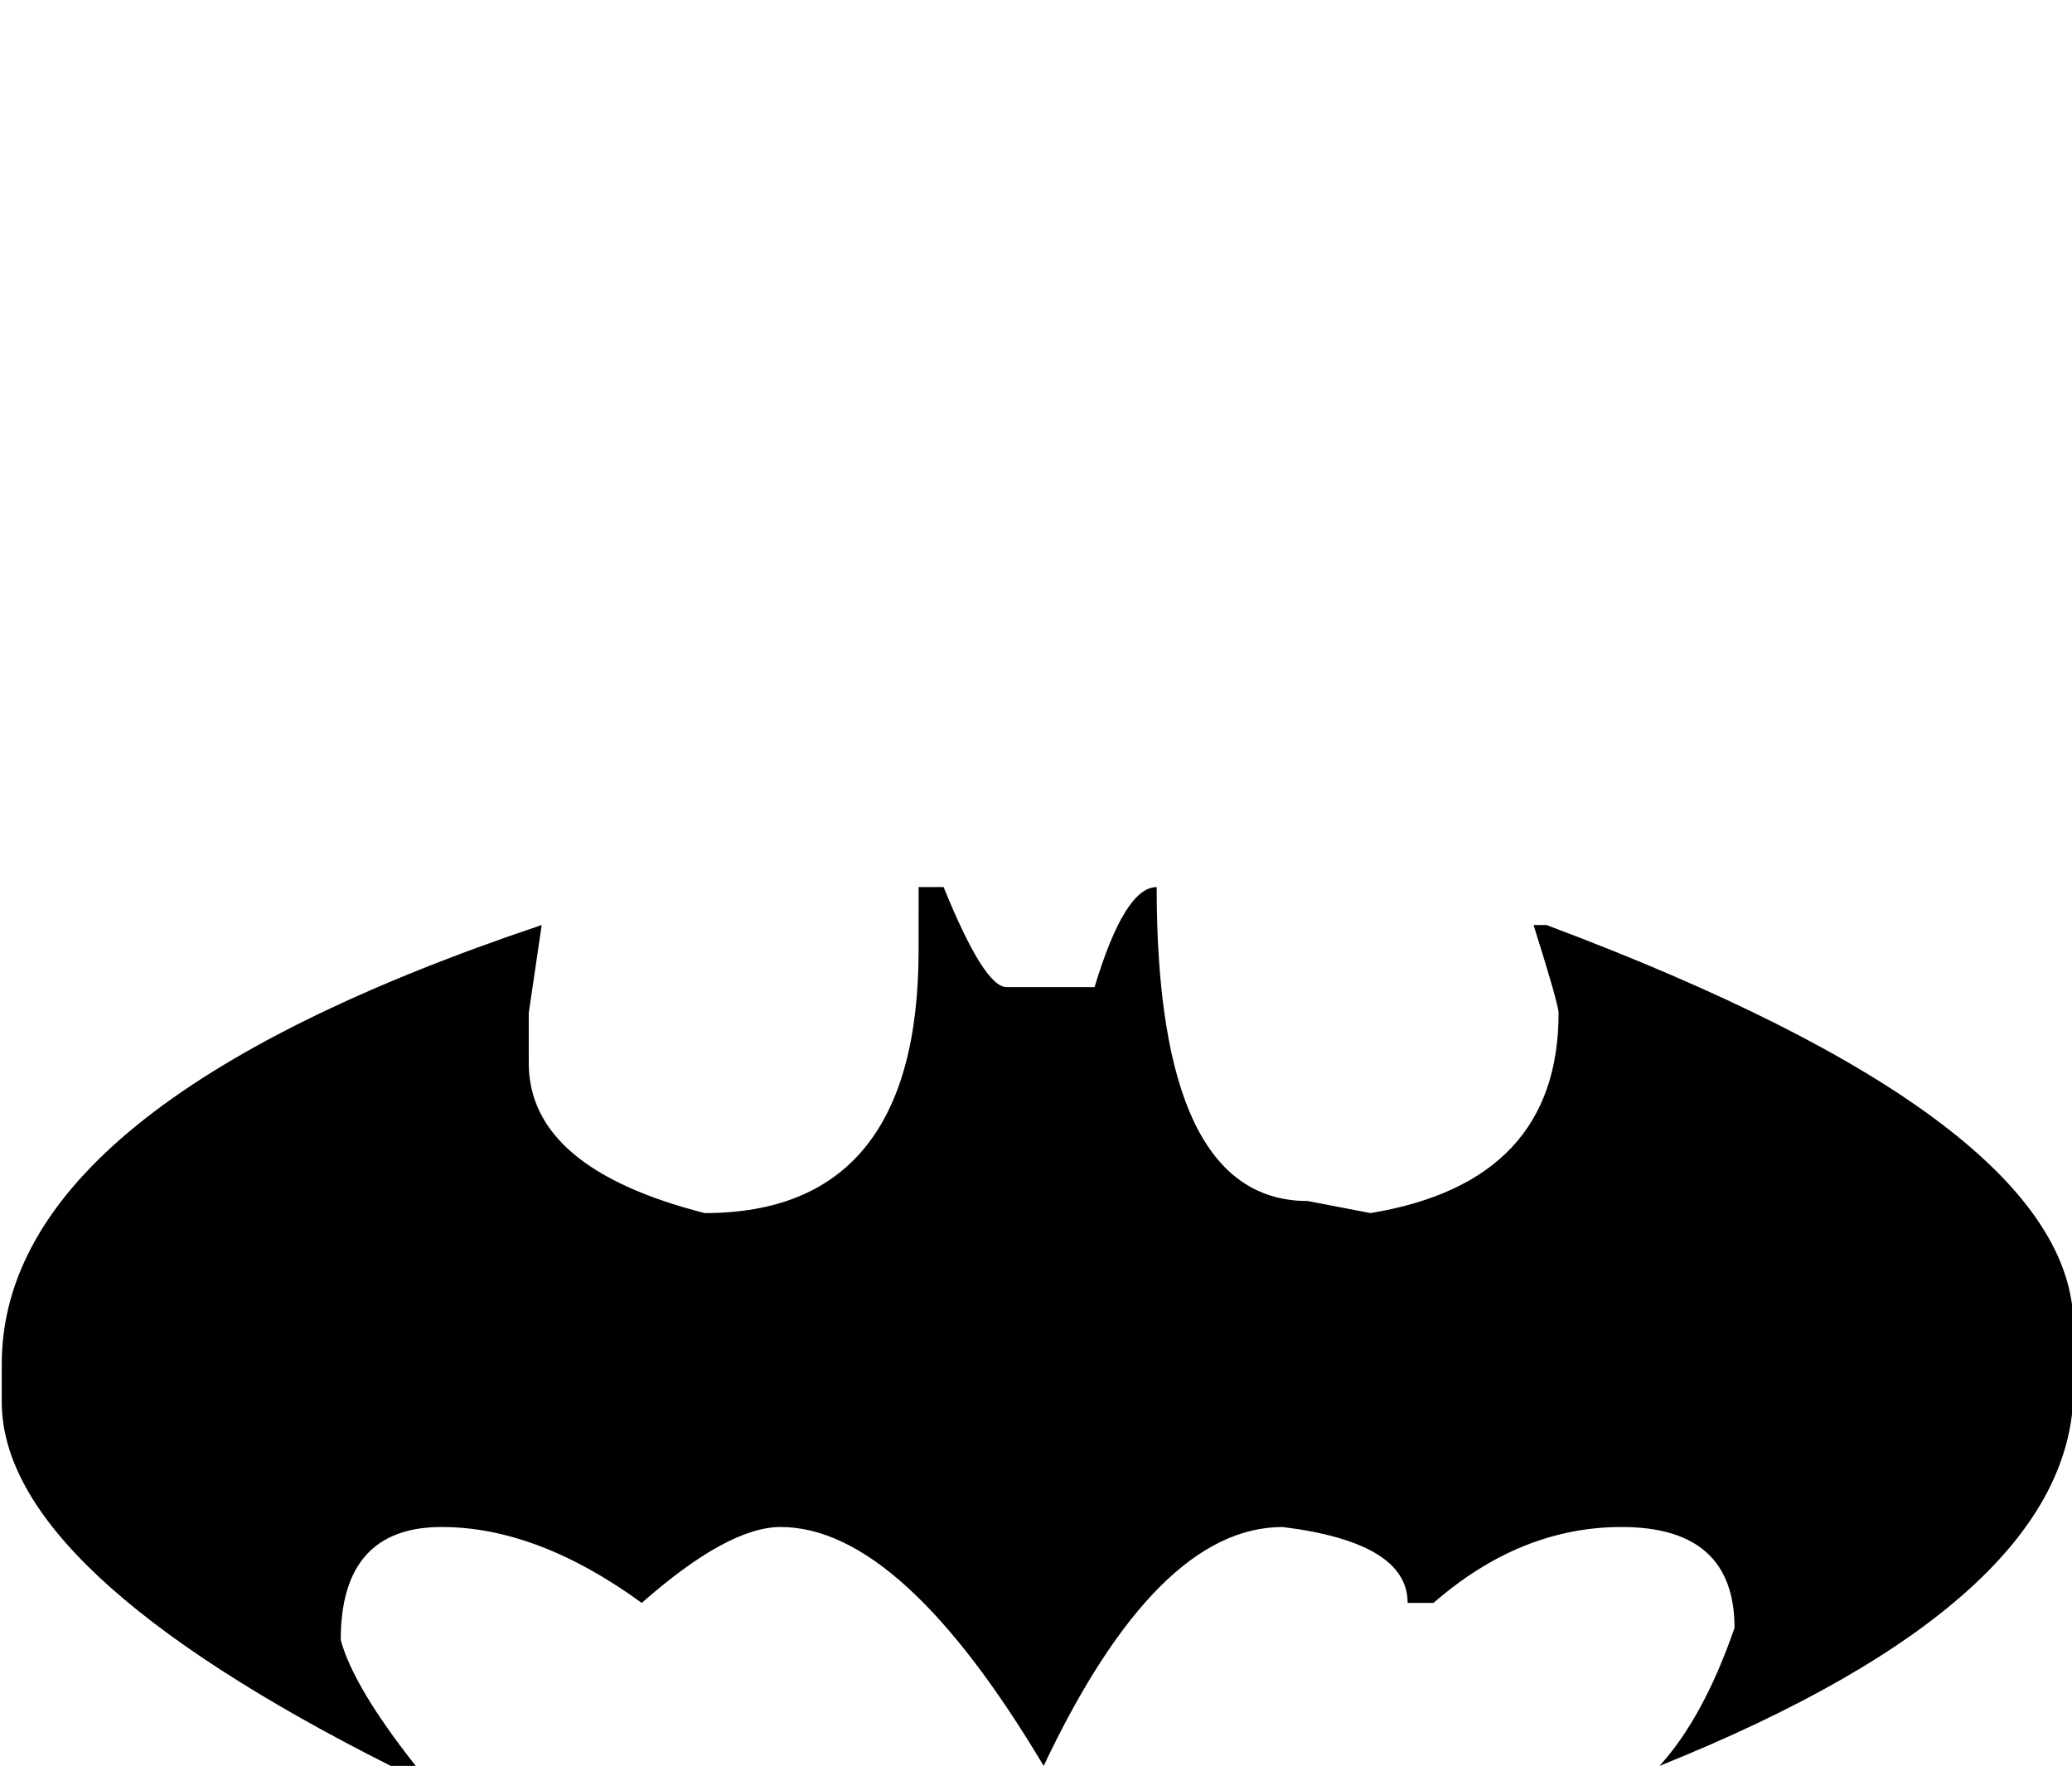 <svg xmlns="http://www.w3.org/2000/svg" xmlns:xlink="http://www.w3.org/1999/xlink" version="1.1" viewBox="-1 -200 1173 1000"><g><path fill="currentColor" d="M519.043 497.754h14.16c15.3 -37.76 27.181 -56.641 35.645 -56.641h49.805c11.393 37.76 23.112 56.641 35.156 56.641c0 -118.49 28.483 -177.734 85.449 -177.734l35.645 -6.836c70.963 11.719 106.445 49.479 106.445 113.281 c0 3.255 -4.72 19.857 -14.16 49.805h7.324c198.893 -74.544 298.34 -150.228 298.34 -227.051v-35.645c0 -79.427 -78.125 -150.553 -234.375 -213.379c16.602 18.229 30.762 44.271 42.48 78.125c0 38.086 -21.322 57.129 -63.965 57.129 c-38.086 0 -73.568 -14.323 -106.445 -42.969h-14.648c0 22.787 -23.6 37.109 -70.801 42.969c-47.526 0 -92.611 -45.085 -135.254 -135.254c-53.711 90.169 -103.353 135.254 -148.926 135.254c-19.857 0 -46.061 -14.323 -78.613 -42.969 c-39.388 28.646 -77.148 42.969 -113.281 42.969c-38.086 0 -57.129 -21.322 -57.129 -63.965c4.883 -17.904 19.043 -41.667 42.48 -71.289h-14.16c-146.81 73.893 -220.215 142.578 -220.215 206.055v21.484 c0 97.331 101.888 180.176 305.664 248.535l-7.324 -49.805v-28.32c0 -39.714 33.203 -68.034 99.609 -84.961c80.729 0 121.094 49.642 121.094 148.926z" transform="matrix(1 0 0 -1 0 800)"/></g></svg>